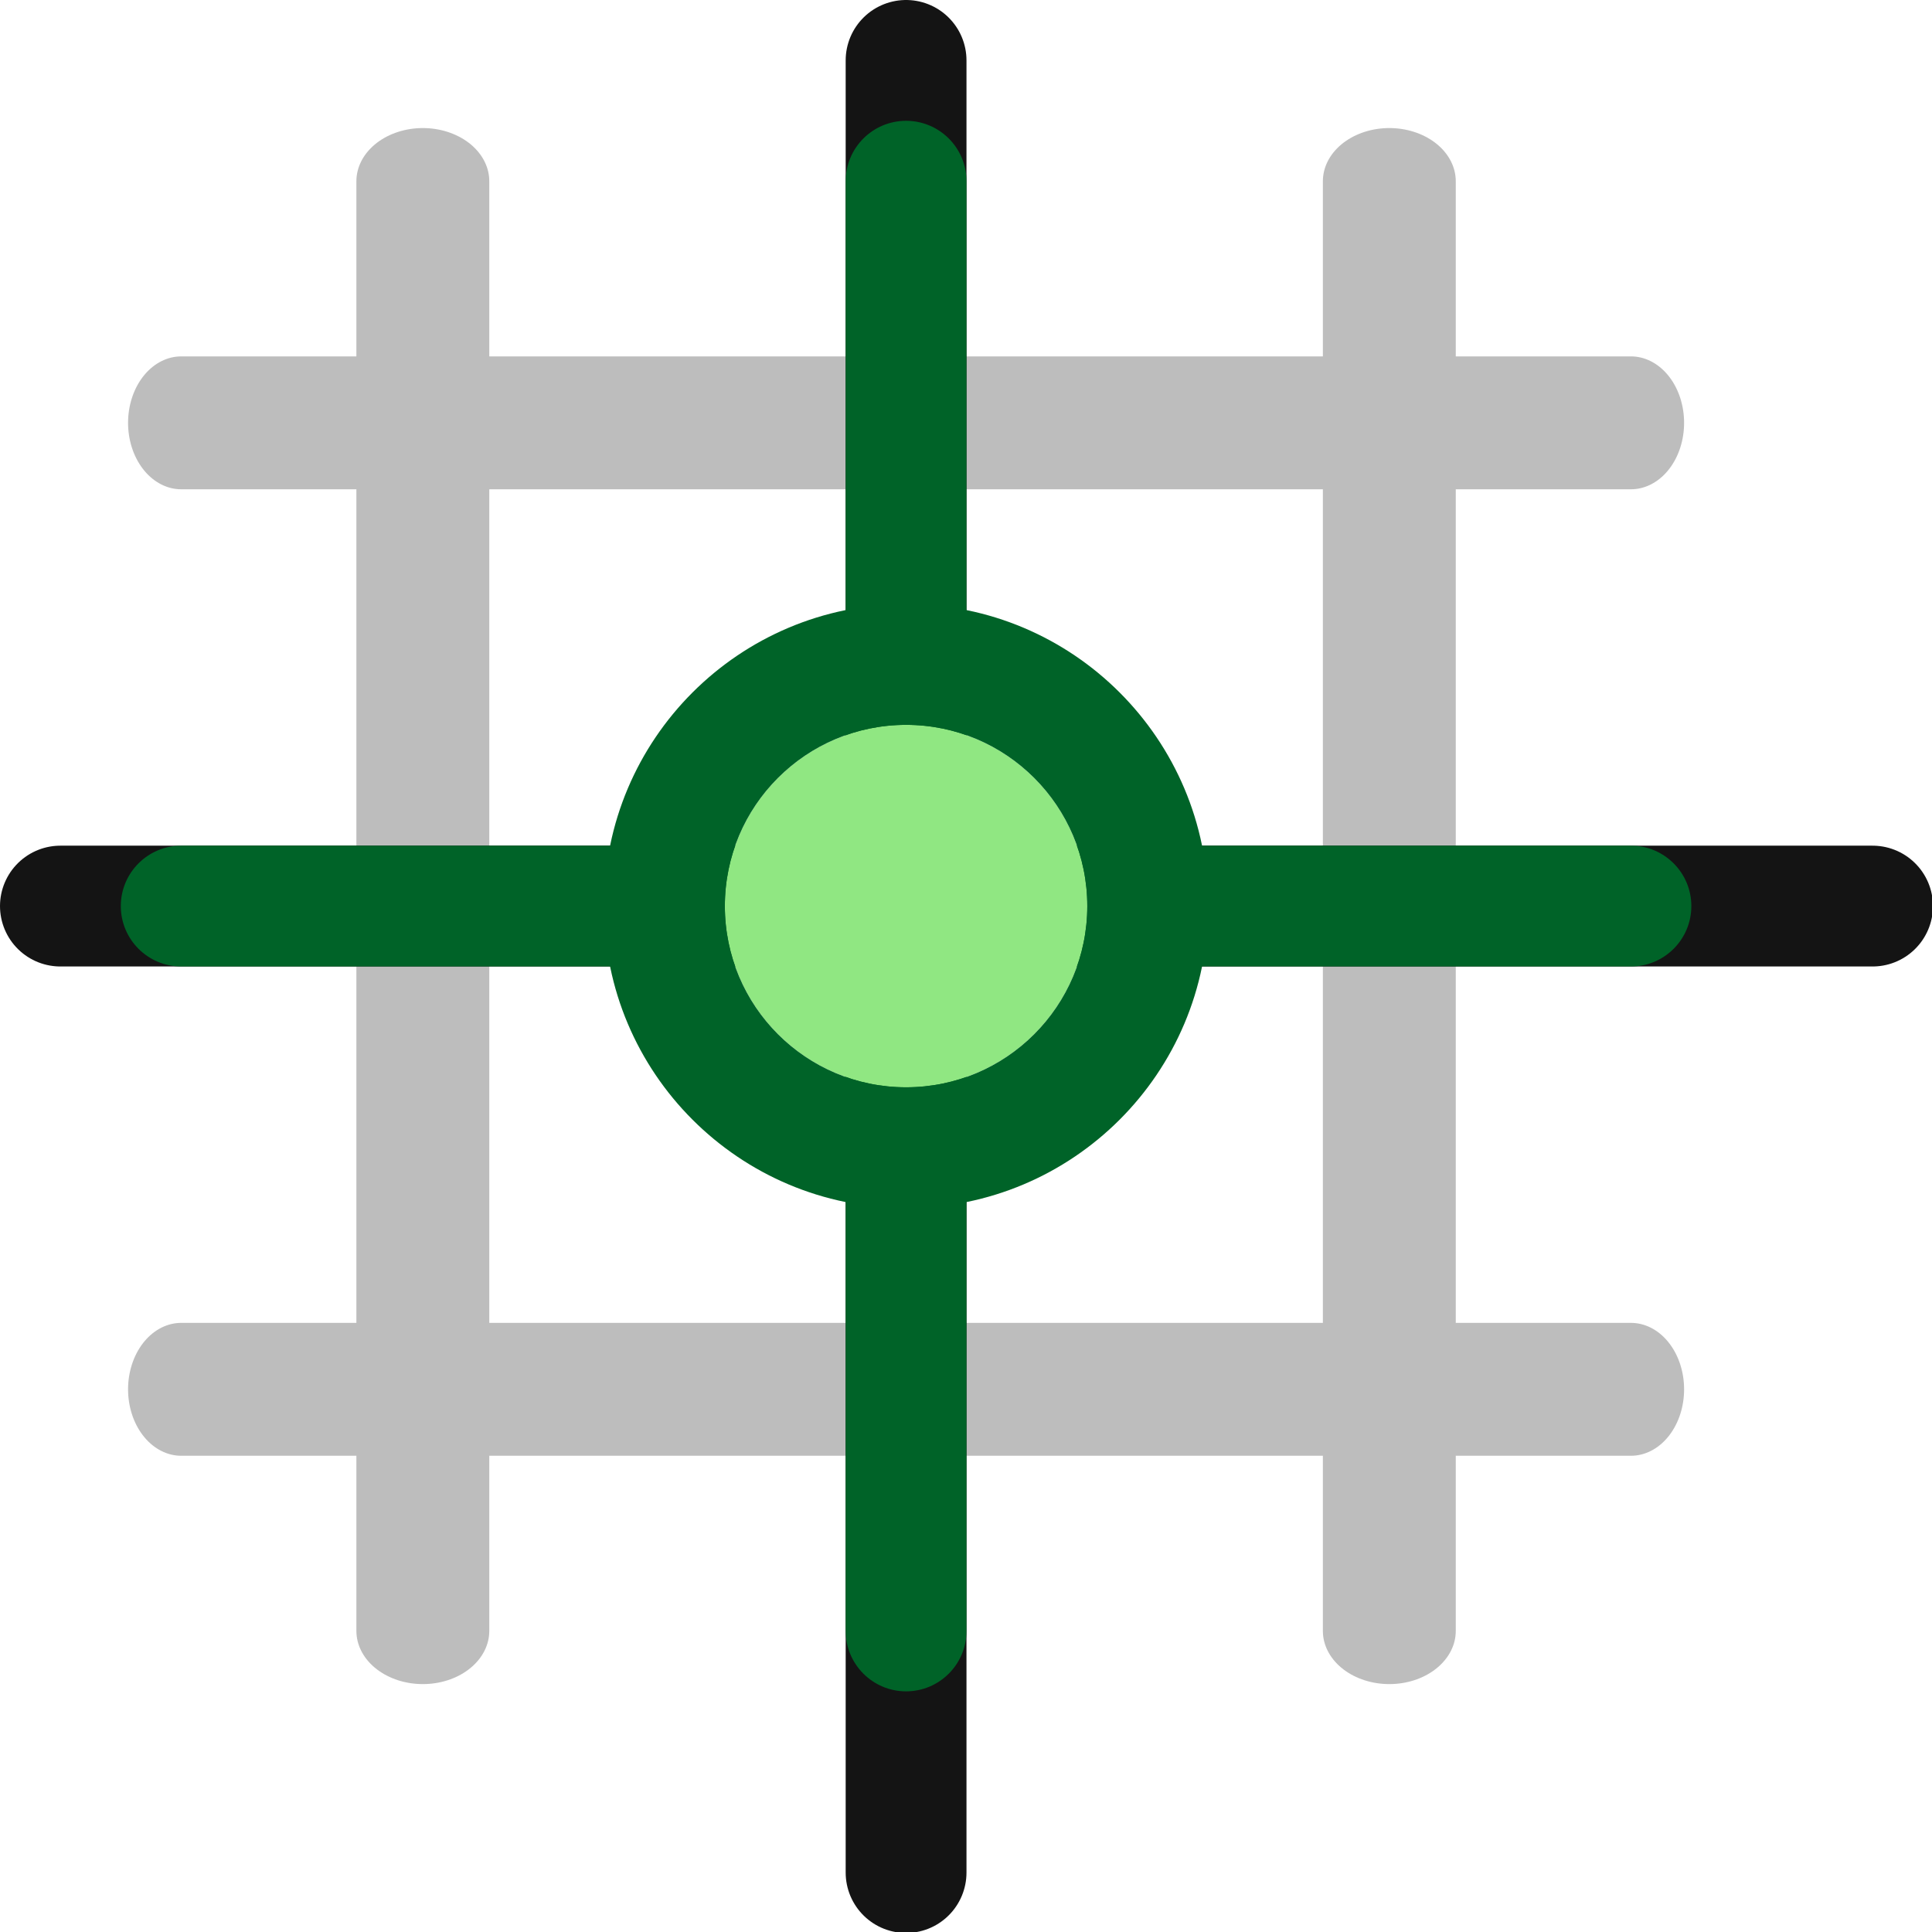 <?xml version="1.0" encoding="UTF-8" standalone="no"?>
<!DOCTYPE svg PUBLIC "-//W3C//DTD SVG 1.1//EN" "http://www.w3.org/Graphics/SVG/1.1/DTD/svg11.dtd">
<svg width="100%" height="100%" viewBox="0 0 16 16" version="1.1" xmlns="http://www.w3.org/2000/svg" xmlns:xlink="http://www.w3.org/1999/xlink" xml:space="preserve" xmlns:serif="http://www.serif.com/" style="fill-rule:evenodd;clip-rule:evenodd;stroke-linecap:round;stroke-linejoin:round;stroke-miterlimit:1.5;">
    <g transform="matrix(1,0,0,1,-72,-54)">
        <g id="gridsnap" transform="matrix(0.667,0,0,0.667,72,54)">
            <rect x="0" y="0" width="24" height="24" style="fill:none;"/>
            <g transform="matrix(1.5,0,0,1.2,-102,-82.35)">
                <path d="M79.5,70.5L79.5,85.5" style="fill:none;stroke:rgb(189,189,189);stroke-width:1.1px;"/>
            </g>
            <g transform="matrix(9.18485e-17,1.5,-1.2,7.34788e-17,104.85,-114)">
                <path d="M79.5,70.5L79.5,85.5" style="fill:none;stroke:rgb(189,189,189);stroke-width:1.1px;"/>
            </g>
            <g transform="matrix(9.18485e-17,1.5,-1.2,7.34788e-17,104.85,-102)">
                <path d="M79.5,70.5L79.5,85.5" style="fill:none;stroke:rgb(189,189,189);stroke-width:1.1px;"/>
            </g>
            <g transform="matrix(1.5,0,0,1.2,-114,-82.35)">
                <path d="M79.5,70.5L79.5,85.5" style="fill:none;stroke:rgb(189,189,189);stroke-width:1.1px;"/>
            </g>
            <g transform="matrix(1.5,0,0,1.5,-108,-105)">
                <path d="M79.5,70.5L79.5,85.5" style="fill:none;stroke:rgb(20,20,20);stroke-width:1px;"/>
            </g>
            <g transform="matrix(1.5,0,0,1.5,-27,-105)">
                <path d="M25,83.5L25,71.5C25,71.224 25.224,71 25.5,71C25.776,71 26,71.224 26,71.5L26,83.5C26,83.776 25.776,84 25.5,84C25.224,84 25,83.776 25,83.5Z" style="fill:rgb(0,99,40);"/>
            </g>
            <g transform="matrix(1.5,0,0,1.5,-108,-105)">
                <path d="M72.5,77.5L87.5,77.5" style="fill:none;stroke:rgb(20,20,20);stroke-width:1px;"/>
            </g>
            <g transform="matrix(9.18485e-17,1.5,-1.5,9.18485e-17,127.5,-27)">
                <path d="M25,83.5L25,71.5C25,71.224 25.224,71 25.5,71C25.776,71 26,71.224 26,71.5L26,83.5C26,83.776 25.776,84 25.5,84C25.224,84 25,83.776 25,83.5Z" style="fill:rgb(0,99,40);"/>
            </g>
            <g transform="matrix(1.5,0,0,1.5,-24,-108)">
                <path d="M25,79.5C25,78.672 24.328,78 23.5,78C22.672,78 22,78.672 22,79.5C22,80.328 22.672,81 23.5,81C24.328,81 25,80.328 25,79.5Z" style="fill:rgb(144,231,130);"/>
                <path d="M26,79.5C26,78.119 24.881,77 23.5,77L23.5,78C23.5,78 23.5,77 23.5,77C22.119,77 21,78.119 21,79.5L22,79.5C22,79.5 21,79.5 21,79.5C21,80.881 22.119,82 23.5,82L23.5,81C23.5,81 23.5,82 23.5,82C24.881,82 26,80.881 26,79.5L25,79.5C25,79.5 26,79.5 26,79.5ZM25,79.5C25,78.672 24.328,78 23.5,78C22.672,78 22,78.672 22,79.5C22,80.328 22.672,81 23.5,81C24.328,81 25,80.328 25,79.5Z" style="fill:rgb(0,99,40);"/>
            </g>
        </g>
    </g>
</svg>
